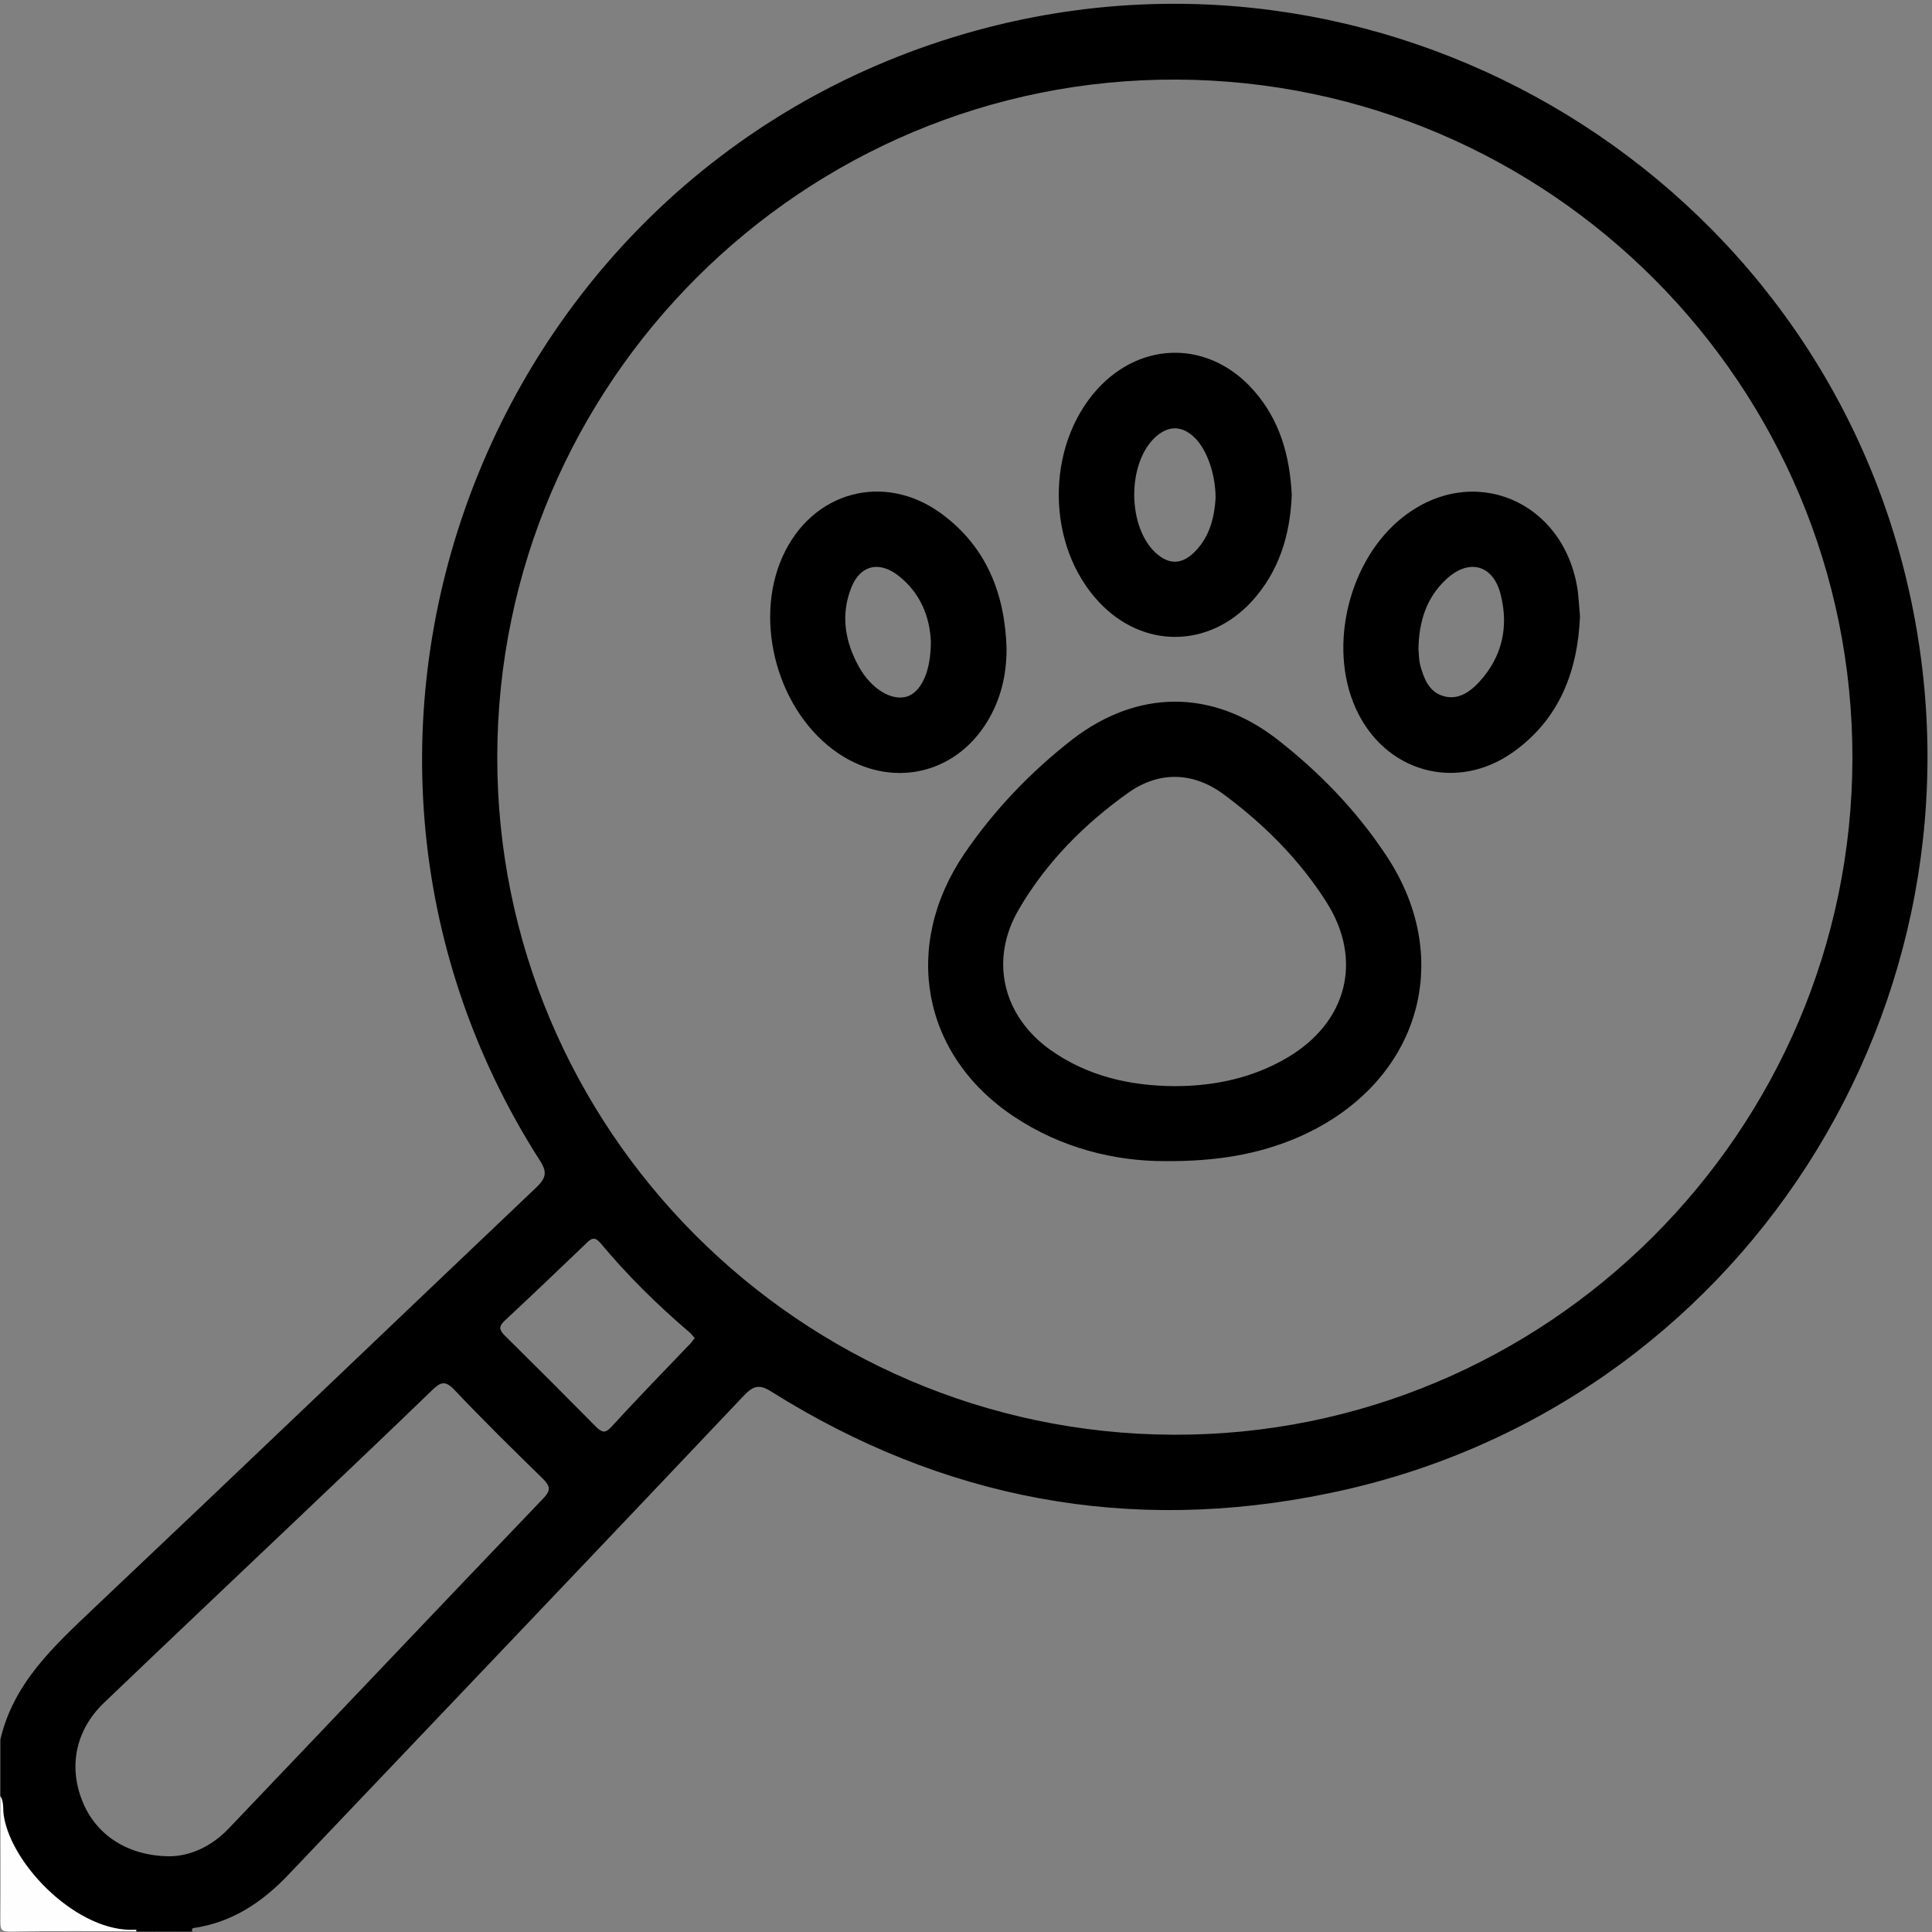 <svg width="26" height="26" viewBox="0 0 26 26" fill="none" xmlns="http://www.w3.org/2000/svg">
<rect x="0" y="0" width="26" height="26" fill="#808080" stroke="none"/>
<g clip-path="url(#clip0_3_97)">
<path d="M0.005 24.17C0.088 24.242 0.073 24.352 0.104 24.445C0.395 25.267 0.952 25.787 1.82 25.948C1.841 25.953 1.846 25.964 1.846 25.974C1.841 25.984 1.836 25.99 1.83 25.99C1.264 25.99 0.697 25.984 0.135 25.995C0.026 25.995 0.005 25.974 0.005 25.865C0.01 25.303 0.005 24.736 0.005 24.17Z" fill="#FEFEFE"/>
<path d="M1.83 25.995C1.841 25.979 1.836 25.964 1.825 25.948C1.919 25.932 2.007 25.922 2.085 25.995C1.997 25.995 1.914 25.995 1.83 25.995Z" fill="black"/>
<path d="M2.335 25.995C2.413 25.922 2.501 25.932 2.595 25.948C2.579 25.964 2.579 25.979 2.59 25.995C2.501 25.995 2.418 25.995 2.335 25.995Z" fill="black"/>
<path d="M25.693 7.961C24.456 2.402 18.793 -1.056 13.276 0.374C6.63 2.101 3.578 9.844 7.264 15.616C7.374 15.782 7.342 15.86 7.212 15.985C5.231 17.867 3.255 19.76 1.269 21.637C0.728 22.152 0.182 22.646 0.005 23.41C0.005 23.665 0.005 23.915 0.005 24.17C0.057 24.253 0.036 24.352 0.052 24.44C0.161 25.116 1.061 26.016 1.825 25.969C1.908 25.979 2.002 25.943 2.08 25.995C2.163 25.995 2.246 25.995 2.335 25.995C2.413 25.932 2.517 26 2.595 25.948C3.12 25.875 3.531 25.6 3.89 25.22C5.933 23.072 7.977 20.93 10.015 18.777C10.14 18.647 10.223 18.626 10.384 18.73C12.698 20.181 15.205 20.649 17.872 20.098C23.41 18.97 26.926 13.489 25.693 7.961ZM7.316 20.16C5.897 21.642 4.488 23.13 3.073 24.612C2.839 24.856 2.553 24.976 2.293 24.981C1.721 24.981 1.29 24.695 1.108 24.237C0.92 23.769 1.019 23.28 1.399 22.916C2.246 22.105 3.099 21.299 3.947 20.493C4.571 19.9 5.195 19.308 5.814 18.71C5.923 18.606 5.985 18.569 6.11 18.699C6.5 19.11 6.9 19.505 7.306 19.9C7.405 19.999 7.415 20.056 7.316 20.16ZM9.256 18.117C8.913 18.476 8.564 18.834 8.226 19.204C8.148 19.287 8.107 19.282 8.029 19.209C7.618 18.793 7.207 18.382 6.791 17.971C6.718 17.898 6.708 17.852 6.791 17.774C7.16 17.43 7.53 17.077 7.894 16.728C7.956 16.666 8.003 16.64 8.076 16.723C8.44 17.16 8.84 17.555 9.272 17.924C9.298 17.945 9.318 17.971 9.35 18.008C9.318 18.044 9.292 18.086 9.256 18.117ZM15.787 19.308C10.764 19.287 6.682 15.194 6.692 10.176C6.703 5.143 10.811 1.05 15.834 1.071C20.862 1.092 24.934 5.184 24.929 10.202C24.924 15.231 20.81 19.328 15.787 19.308Z" fill="black"/>
<path d="M18.652 11.508C18.252 10.904 17.753 10.39 17.186 9.948C16.312 9.272 15.309 9.277 14.435 9.948C13.874 10.384 13.38 10.899 12.979 11.487C12.132 12.735 12.407 14.201 13.64 15.023C14.284 15.454 15.007 15.626 15.673 15.626C16.359 15.631 16.931 15.538 17.472 15.304C19.084 14.602 19.604 12.932 18.652 11.508ZM17.326 14.232C16.858 14.508 16.344 14.617 15.803 14.617C15.2 14.612 14.633 14.482 14.134 14.128C13.494 13.671 13.312 12.917 13.712 12.236C14.082 11.601 14.596 11.086 15.189 10.665C15.61 10.369 16.073 10.39 16.484 10.702C17.02 11.102 17.493 11.575 17.852 12.142C18.346 12.922 18.127 13.759 17.326 14.232Z" fill="black"/>
<path d="M21.232 7.946C21.055 6.739 19.822 6.219 18.881 6.958C18.158 7.524 17.867 8.689 18.242 9.526C18.626 10.39 19.604 10.67 20.374 10.114C20.987 9.672 21.232 9.032 21.263 8.294C21.252 8.185 21.247 8.065 21.232 7.946ZM19.906 9.178C19.776 9.318 19.614 9.428 19.417 9.365C19.23 9.308 19.162 9.131 19.115 8.96C19.094 8.882 19.094 8.793 19.089 8.736C19.094 8.362 19.198 8.044 19.458 7.8C19.765 7.509 20.098 7.597 20.197 8.008C20.306 8.445 20.212 8.845 19.906 9.178Z" fill="black"/>
<path d="M12.667 6.911C11.898 6.349 10.93 6.614 10.535 7.483C10.13 8.372 10.473 9.594 11.284 10.14C11.986 10.613 12.844 10.431 13.281 9.719C13.468 9.417 13.546 9.084 13.546 8.731C13.525 7.992 13.276 7.358 12.667 6.911ZM12.199 9.376C11.996 9.433 11.726 9.272 11.56 8.975C11.372 8.637 11.31 8.278 11.456 7.909C11.575 7.608 11.825 7.545 12.085 7.743C12.402 7.987 12.516 8.33 12.527 8.637C12.527 9.048 12.392 9.318 12.199 9.376Z" fill="black"/>
<path d="M16.874 5.257C16.286 4.586 15.371 4.576 14.768 5.236C14.066 6.011 14.076 7.348 14.794 8.107C15.382 8.731 16.266 8.726 16.848 8.091C17.217 7.686 17.363 7.192 17.384 6.661C17.358 6.131 17.222 5.652 16.874 5.257ZM16.078 7.426C15.902 7.602 15.73 7.602 15.548 7.436C15.174 7.082 15.168 6.25 15.538 5.892C15.72 5.72 15.912 5.72 16.089 5.902C16.245 6.063 16.359 6.386 16.359 6.703C16.344 6.947 16.286 7.218 16.078 7.426Z" fill="black"/>
</g>
<defs>
<clipPath id="clip0_3_97">
<rect width="26" height="26" fill="white"/>
</clipPath>
</defs>
</svg>